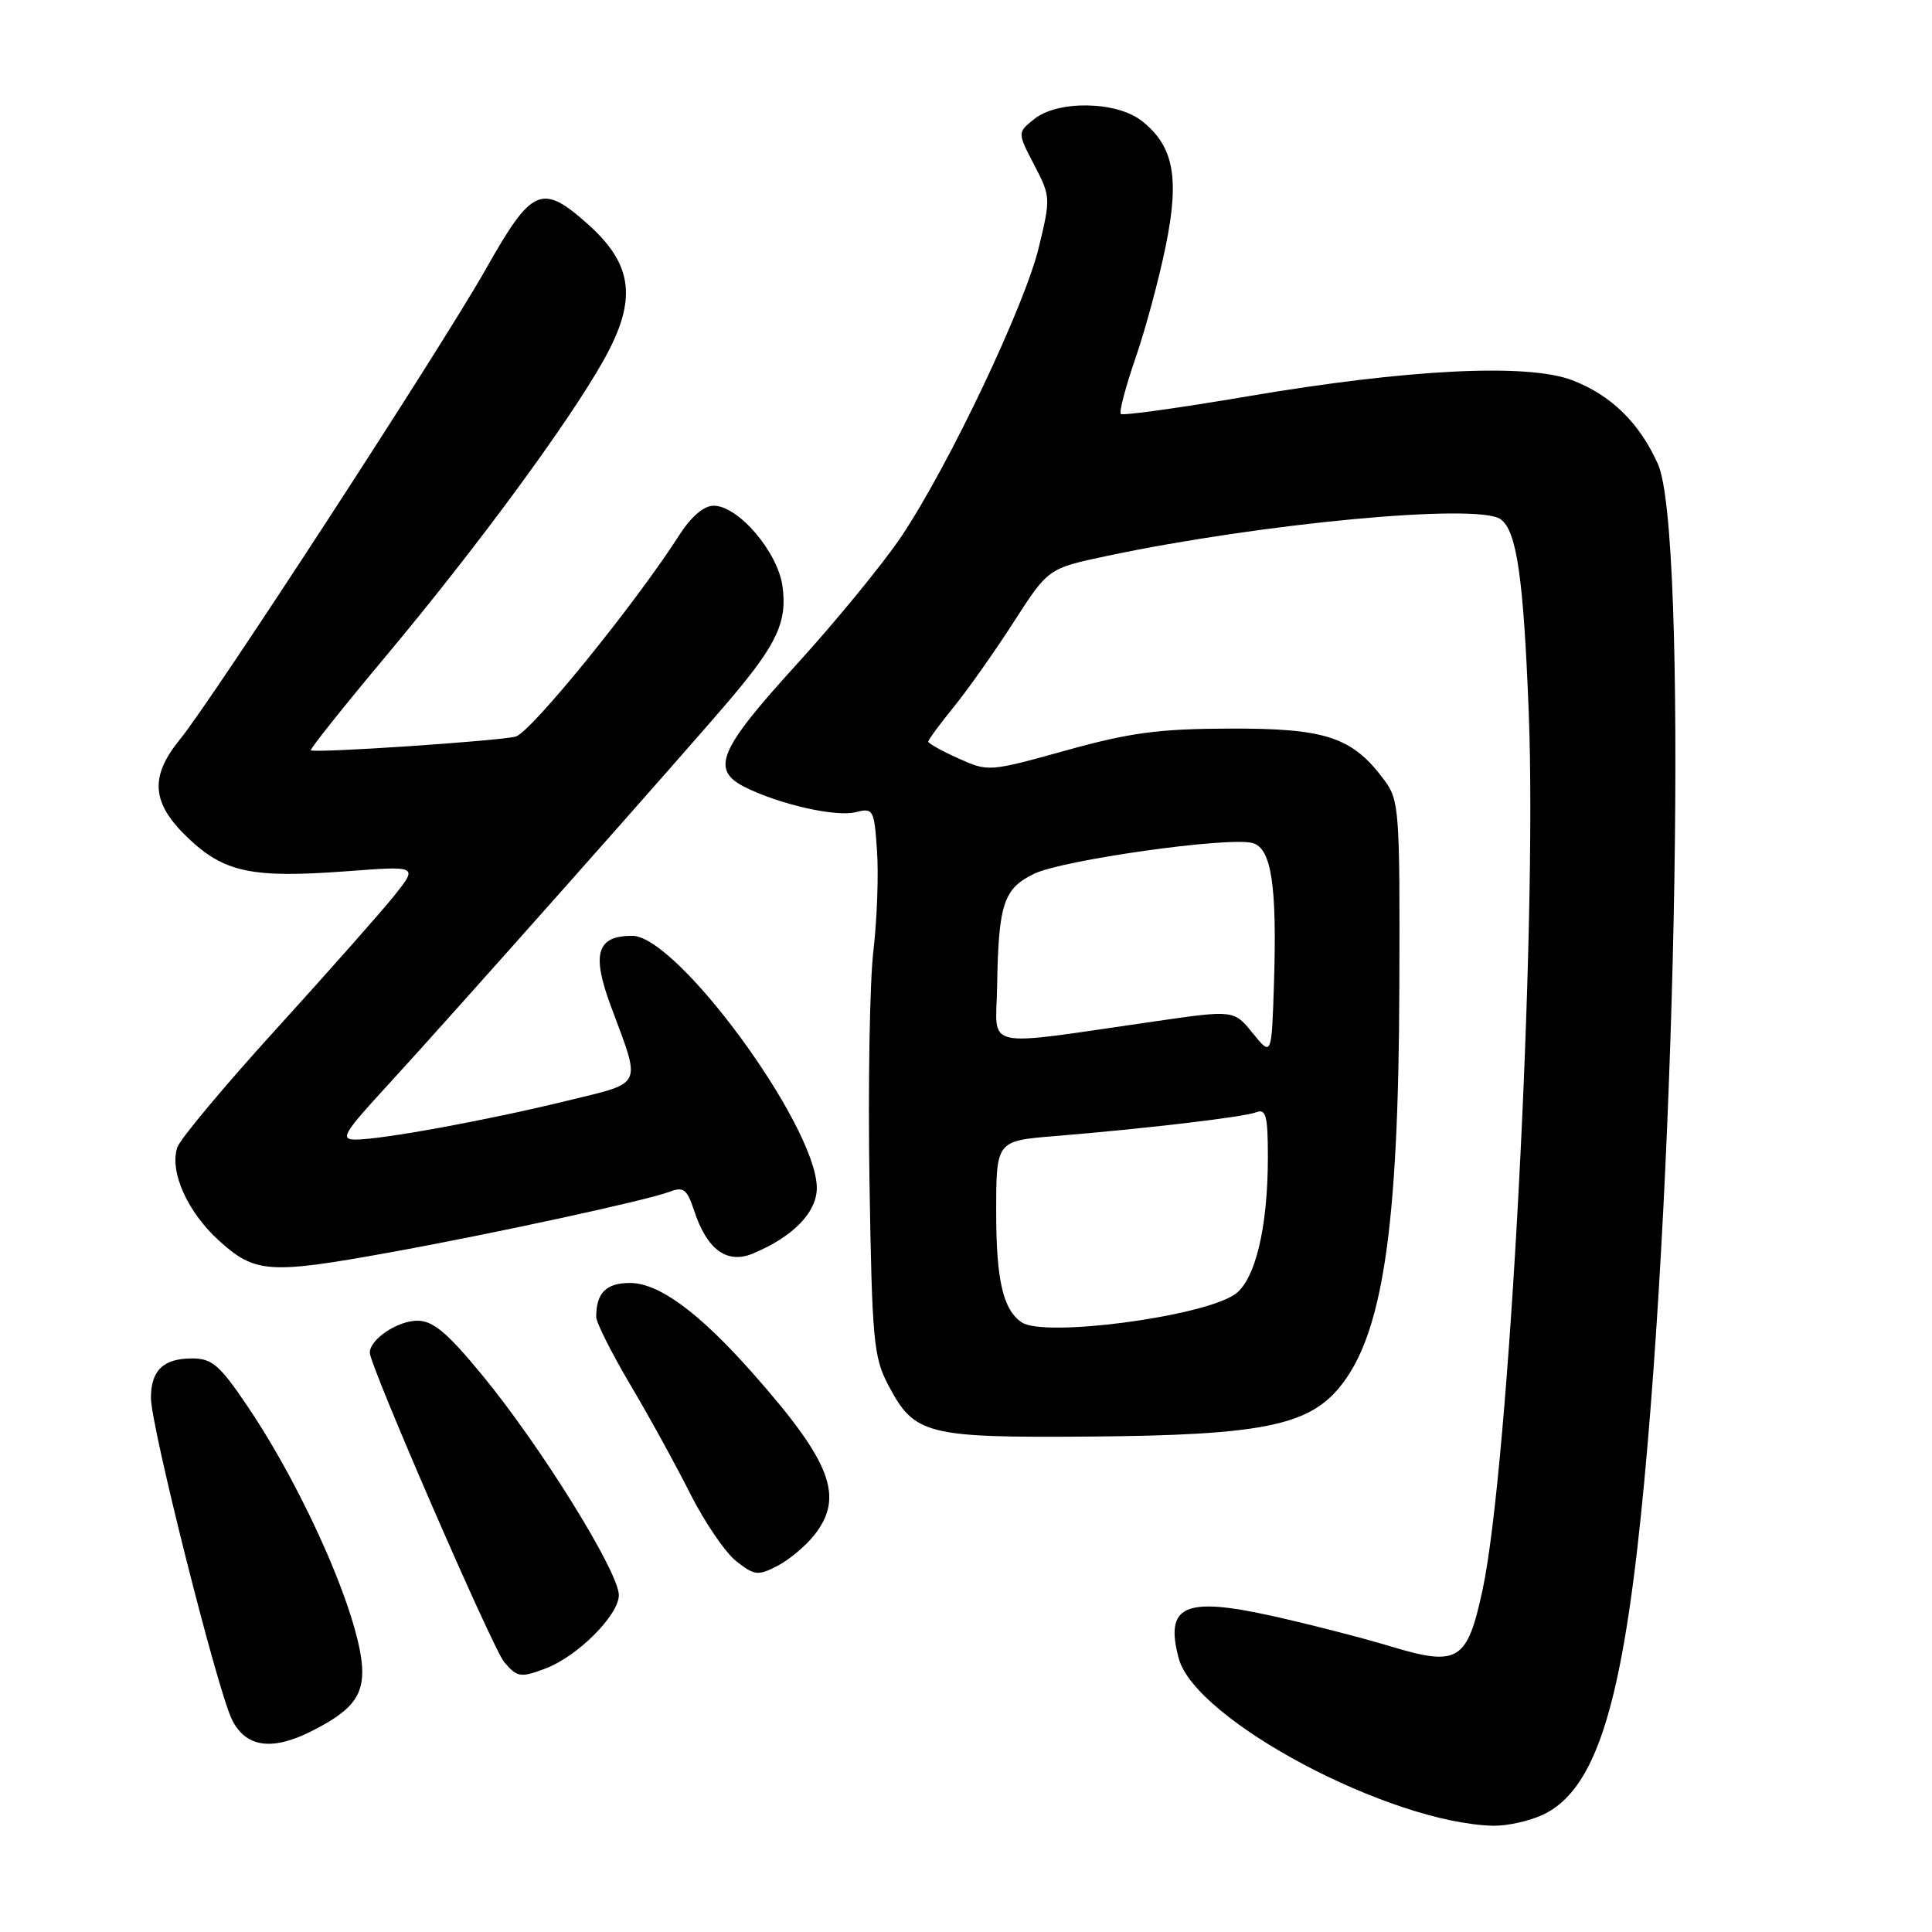 <?xml version="1.0" encoding="UTF-8" standalone="no"?>
<!DOCTYPE svg PUBLIC "-//W3C//DTD SVG 1.1//EN" "http://www.w3.org/Graphics/SVG/1.1/DTD/svg11.dtd" >
<svg xmlns="http://www.w3.org/2000/svg" xmlns:xlink="http://www.w3.org/1999/xlink" version="1.1" viewBox="0 0 256 256">
 <g >
 <path fill="currentColor"
d=" M 204.47 240.45 C 211.27 237.22 214.77 226.51 217.43 200.81 C 222.28 153.77 223.64 70.31 219.69 61.50 C 217.23 56.02 213.48 52.35 208.32 50.38 C 202.39 48.11 186.50 48.91 165.23 52.53 C 156.29 54.05 148.76 55.10 148.51 54.85 C 148.27 54.60 149.14 51.27 150.46 47.45 C 151.78 43.63 153.58 36.95 154.46 32.62 C 156.32 23.53 155.52 19.34 151.29 16.02 C 147.95 13.39 140.14 13.26 137.02 15.79 C 134.81 17.57 134.81 17.57 137.03 21.84 C 139.22 26.03 139.23 26.24 137.64 32.81 C 135.75 40.58 125.79 61.54 119.50 70.99 C 117.11 74.57 110.85 82.22 105.59 88.00 C 95.20 99.40 94.11 102.01 98.75 104.32 C 103.31 106.59 110.76 108.28 113.37 107.62 C 115.72 107.03 115.83 107.23 116.21 112.75 C 116.43 115.91 116.21 121.88 115.73 126.00 C 115.24 130.12 115.01 143.85 115.21 156.50 C 115.55 177.59 115.75 179.83 117.70 183.53 C 121.17 190.13 122.72 190.52 144.59 190.35 C 166.86 190.17 173.20 188.93 177.39 183.95 C 183.19 177.05 185.32 163.00 185.42 130.83 C 185.50 107.25 185.41 106.03 183.40 103.33 C 179.18 97.66 175.68 96.50 163.00 96.54 C 153.50 96.57 149.72 97.08 141.24 99.44 C 131.06 102.27 130.94 102.28 126.99 100.49 C 124.79 99.51 123.00 98.50 123.00 98.27 C 123.00 98.03 124.52 95.96 126.38 93.67 C 128.25 91.38 131.82 86.31 134.33 82.41 C 138.90 75.31 138.90 75.31 146.70 73.66 C 167.26 69.32 195.75 66.65 198.82 68.79 C 200.97 70.28 201.87 76.47 202.57 94.50 C 203.70 123.52 199.95 194.48 196.43 210.75 C 194.40 220.14 193.21 220.86 184.18 218.13 C 180.50 217.02 173.48 215.21 168.56 214.12 C 156.94 211.54 154.31 212.73 156.19 219.75 C 158.37 227.90 184.07 241.57 197.85 241.92 C 199.69 241.96 202.67 241.30 204.47 240.45 Z  M 41.30 229.38 C 46.41 226.79 48.00 224.92 48.00 221.50 C 48.00 214.99 40.58 197.84 32.74 186.25 C 29.10 180.87 28.09 180.00 25.46 180.00 C 21.64 180.00 20.00 181.58 20.00 185.24 C 20.00 188.96 28.70 223.55 30.69 227.75 C 32.48 231.53 35.98 232.07 41.30 229.38 Z  M 72.32 221.07 C 76.56 219.46 82.00 214.00 82.00 211.36 C 82.00 208.29 71.58 191.51 63.84 182.14 C 59.25 176.57 57.37 175.00 55.31 175.00 C 52.67 175.00 49.00 177.47 49.00 179.24 C 49.00 180.95 65.30 218.48 66.82 220.25 C 68.54 222.27 68.99 222.33 72.32 221.07 Z  M 107.91 203.39 C 111.90 198.32 110.15 193.73 99.78 182.00 C 92.63 173.91 87.31 170.00 83.47 170.00 C 80.31 170.00 79.00 171.32 79.00 174.50 C 79.00 175.23 81.03 179.27 83.51 183.47 C 86.00 187.67 89.58 194.18 91.47 197.95 C 93.37 201.71 96.11 205.73 97.56 206.87 C 99.98 208.77 100.44 208.82 103.01 207.49 C 104.56 206.69 106.76 204.85 107.91 203.39 Z  M 51.50 165.98 C 65.09 163.53 85.71 159.06 88.67 157.93 C 90.58 157.21 91.02 157.54 91.98 160.43 C 93.68 165.59 96.32 167.52 99.74 166.11 C 105.14 163.87 108.32 160.56 108.23 157.27 C 107.99 148.89 89.70 124.00 83.78 124.00 C 79.08 124.00 78.36 126.36 80.94 133.31 C 84.98 144.19 85.38 143.35 75.12 145.86 C 64.77 148.40 50.62 151.00 47.12 151.00 C 45.01 151.00 45.49 150.18 51.41 143.75 C 59.56 134.88 90.88 99.59 96.81 92.59 C 102.95 85.34 104.32 82.39 103.69 77.72 C 103.08 73.15 97.83 67.00 94.55 67.01 C 93.26 67.01 91.57 68.47 90.00 70.92 C 84.15 80.05 70.33 97.06 68.33 97.60 C 66.15 98.18 41.77 99.82 41.19 99.42 C 41.01 99.30 45.52 93.65 51.21 86.85 C 63.22 72.49 75.37 55.97 80.00 47.70 C 84.46 39.73 83.92 35.08 77.89 29.70 C 71.78 24.25 70.49 24.82 64.38 35.65 C 58.57 45.94 28.21 92.62 23.84 97.98 C 19.79 102.94 20.07 106.43 24.91 111.03 C 29.72 115.61 33.39 116.38 45.87 115.45 C 55.38 114.73 55.38 114.73 52.29 118.62 C 50.59 120.75 43.55 128.71 36.65 136.30 C 29.75 143.88 23.82 150.98 23.48 152.06 C 22.45 155.30 24.86 160.64 29.06 164.43 C 33.79 168.71 35.69 168.84 51.50 165.98 Z  M 135.40 175.23 C 132.92 173.58 132.00 169.64 132.00 160.65 C 132.00 151.17 132.00 151.17 139.75 150.54 C 152.01 149.53 164.78 148.02 166.46 147.38 C 167.75 146.88 168.00 147.85 168.00 153.34 C 168.00 162.77 166.29 169.76 163.55 171.56 C 159.02 174.53 138.38 177.22 135.40 175.23 Z  M 166.00 136.91 C 163.50 133.82 163.50 133.82 153.00 135.34 C 129.74 138.69 131.98 139.18 132.12 130.84 C 132.30 119.79 132.95 117.77 137.00 115.79 C 140.76 113.95 162.71 110.85 165.95 111.70 C 168.46 112.35 169.22 117.26 168.81 130.24 C 168.50 139.99 168.50 139.99 166.00 136.91 Z "/>
</g>
</svg>